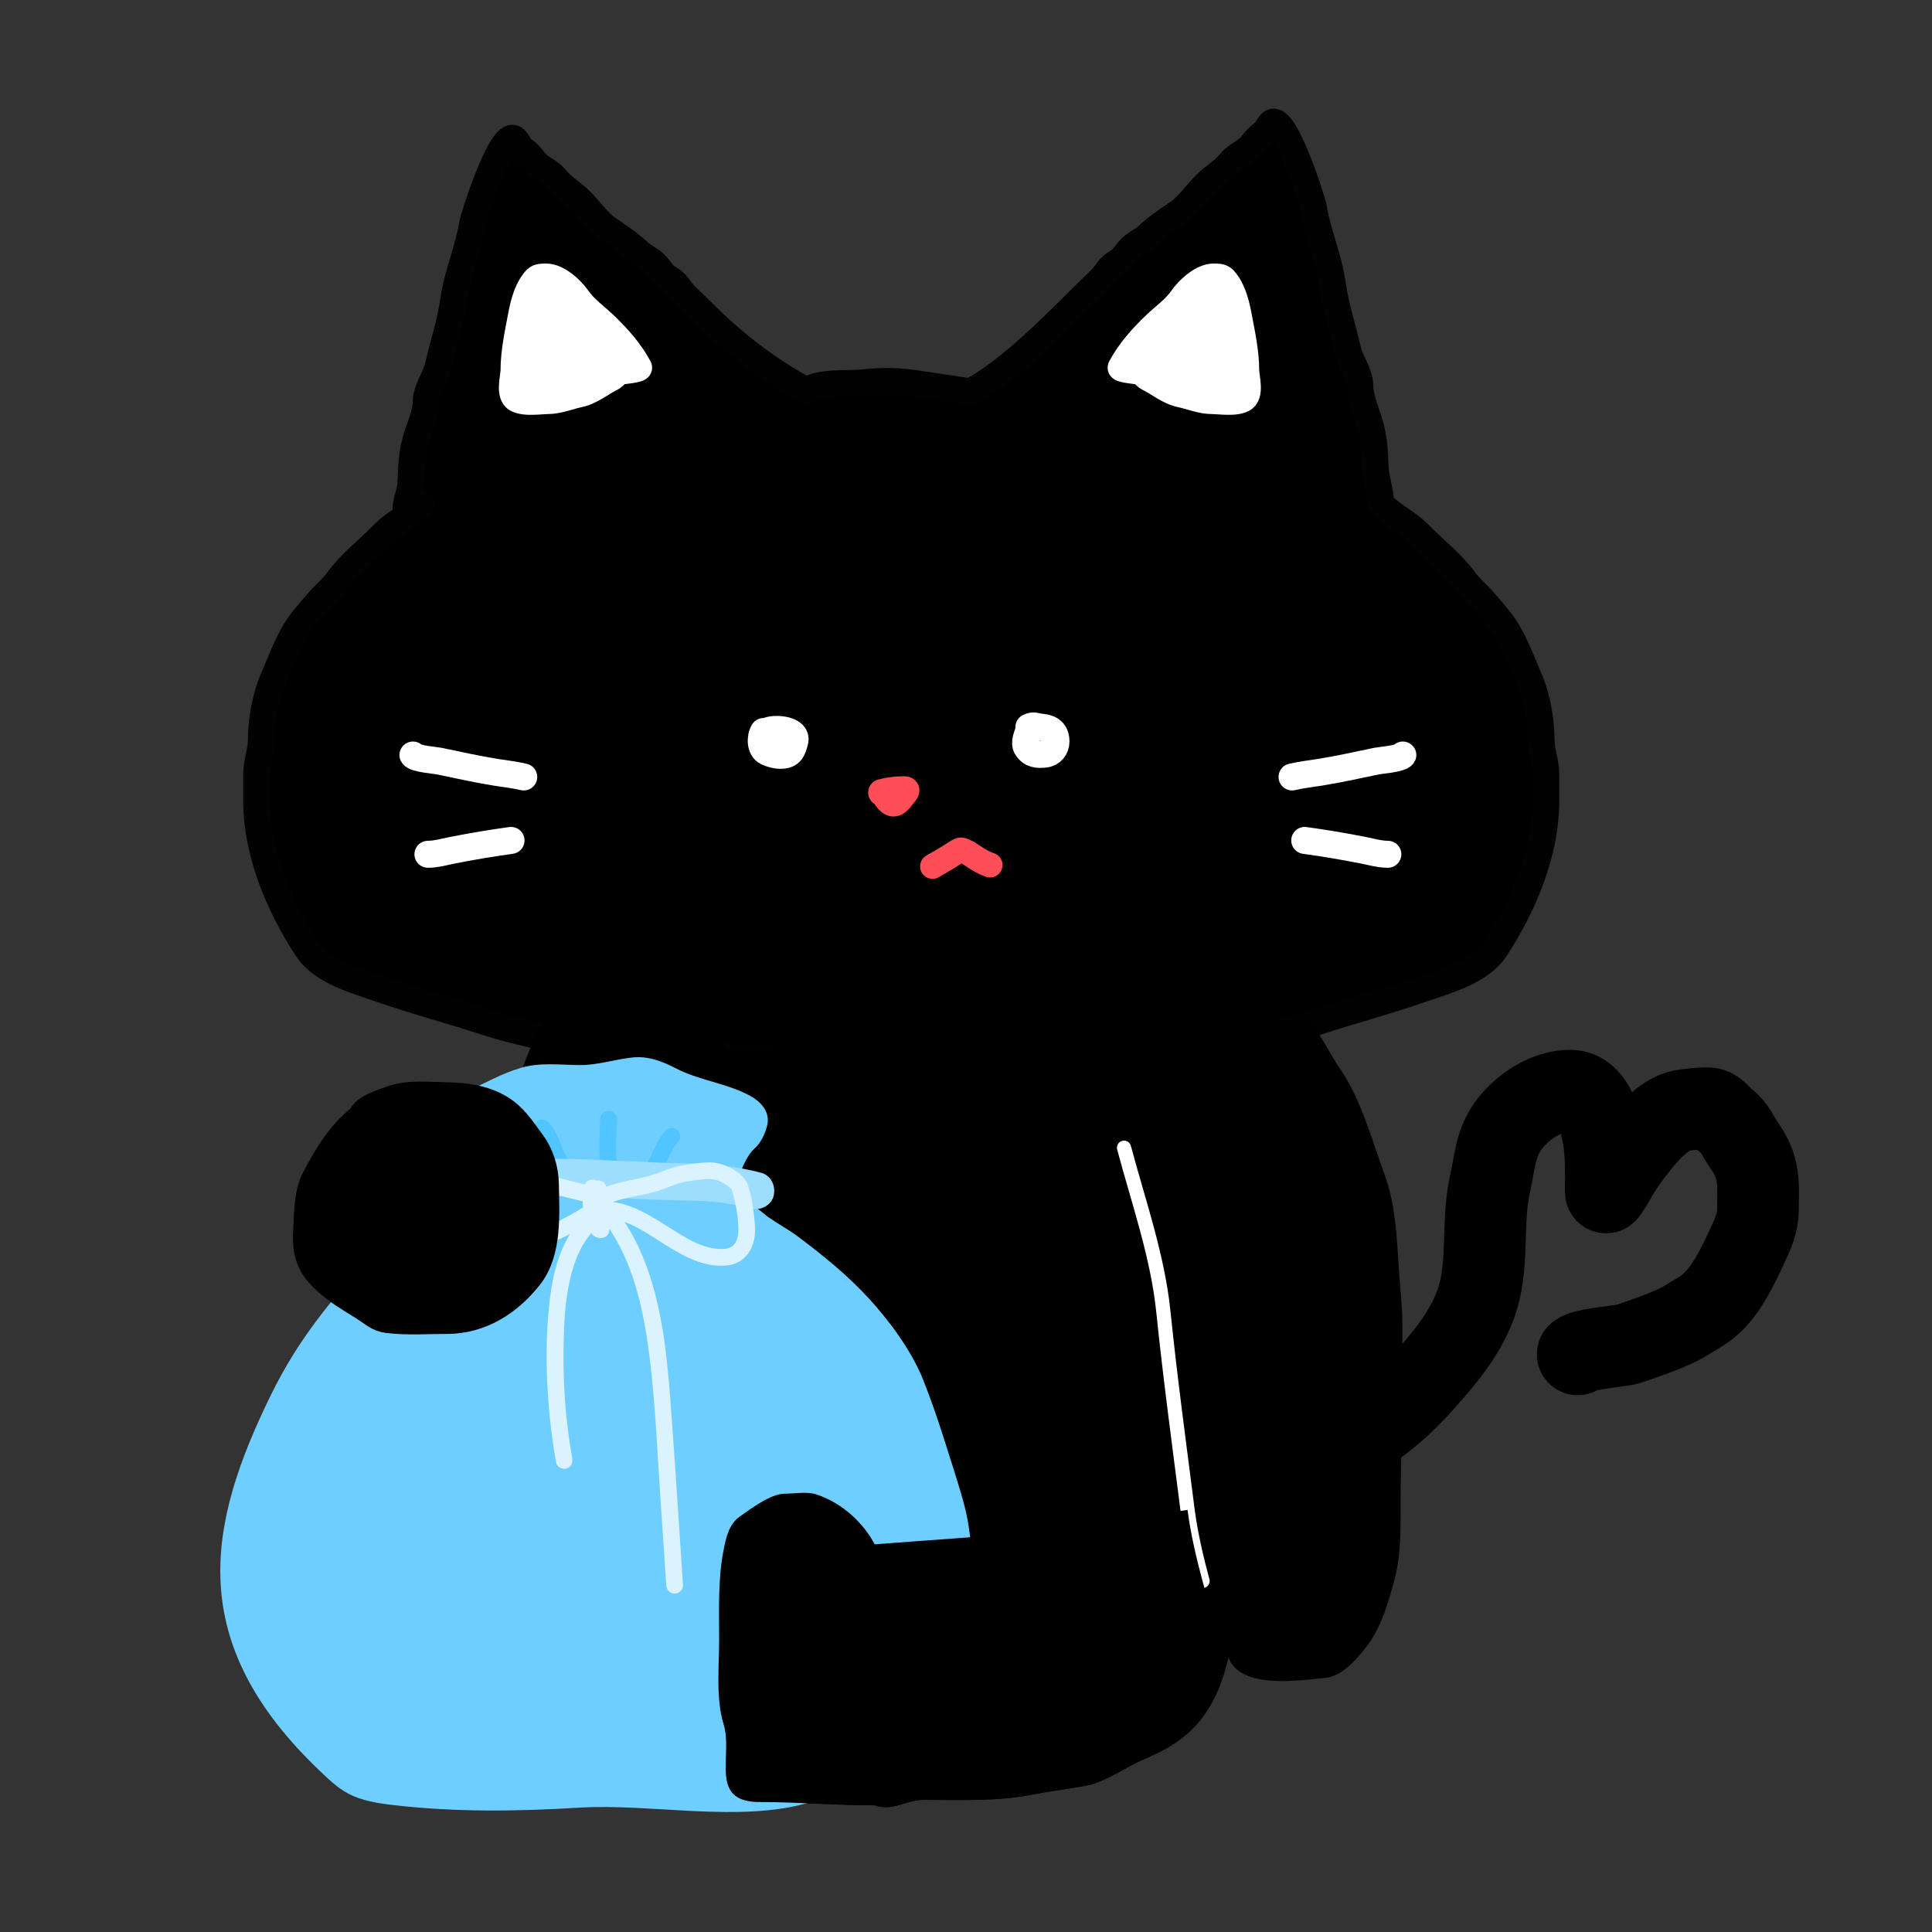 <svg width="200" height="200" viewBox="0 0 200 200" fill="none" xmlns="http://www.w3.org/2000/svg">
<rect x="0" y="0" width="200" height="200" fill="#333333" stroke="none"/>
<path d="M146.957 55.366C145.73 54.099 144.14 53.41 142.929 52.174C142.929 51.012 142.388 49.478 142.346 48.336L142.345 48.302C142.292 46.869 142.246 45.648 141.886 44.247C141.548 42.932 140.763 41.234 140.763 39.892C140.763 38.691 139.778 37.414 139.502 36.198C138.987 33.931 138.242 31.75 137.919 29.426C137.546 26.739 136.4 24.202 135.955 21.48C135.832 20.734 133.004 11.925 131.674 12.685C131.341 12.876 131.17 13.564 130.736 13.843C130.305 14.12 129.88 14.627 129.563 15.03C128.944 15.819 128.048 16.015 127.438 16.76C126.616 17.765 125.661 18.258 124.77 19.15C123.935 19.984 122.94 21.372 122.014 22.008C120.86 22.802 119.871 23.424 118.848 24.383C118.279 24.916 117.388 25.278 116.913 25.863C116.379 26.521 116.217 26.866 115.447 27.3C114.858 27.631 114.48 28.413 113.995 28.898C113.339 29.554 112.663 30.172 112.002 30.833L111.868 30.966C108.837 33.998 104.271 38.565 100.475 40.568L94.85 39.727C93.06 39.459 91.416 39.412 89.62 39.611C87.49 39.847 85.39 39.446 83.422 40.418C79.573 38.386 75.913 35.533 72.885 32.505C72.224 31.843 71.548 31.226 70.892 30.57C70.407 30.085 70.029 29.303 69.441 28.972C68.67 28.538 68.509 28.192 67.975 27.535C67.499 26.95 66.608 26.588 66.04 26.055C65.017 25.096 64.027 24.473 62.873 23.68C61.948 23.043 60.952 21.656 60.117 20.821C59.226 19.93 58.272 19.437 57.45 18.432C56.84 17.687 55.943 17.49 55.324 16.702C55.007 16.299 54.582 15.792 54.151 15.515C53.717 15.236 53.546 14.547 53.213 14.357C51.883 13.597 49.055 22.406 48.933 23.152C48.487 25.874 47.342 28.411 46.968 31.097C46.645 33.422 45.901 35.602 45.385 37.87C45.109 39.085 44.125 40.363 44.125 41.564C44.125 42.906 43.349 44.411 43.011 45.727C42.648 47.138 42.597 48.513 42.543 49.96V49.96C42.501 51.102 42.014 51.747 42.014 52.91V53.509C41.195 54.08 40.352 54.624 39.634 55.366C38.079 56.972 36.324 58.265 34.982 60.117C34.435 60.871 33.642 61.511 33.029 62.22C32.451 62.889 31.963 63.447 31.402 64.147C29.964 65.937 29.194 68.237 28.283 70.324C27.495 72.127 27.062 74.564 27.062 76.546C27.062 77.808 26.574 78.875 26.574 80.12V82.885C26.574 88.356 28.94 93.825 31.795 98.196C33.337 100.557 36.909 101.507 39.267 102.329C42.93 103.606 46.671 104.596 50.361 105.8C53.569 106.847 56.981 107.432 60.261 108.286C63.376 109.097 66.944 108.856 70.147 109.08C71.318 109.162 72.513 109.095 73.686 109.095C74.838 109.095 75.767 109.567 76.86 109.624C78.684 109.721 80.517 109.889 82.338 109.889H88.333H93.295H98.258H104.252C106.073 109.889 107.907 109.721 109.731 109.624C110.824 109.567 111.753 109.095 112.904 109.095C114.078 109.095 115.272 109.162 116.444 109.08C119.646 108.856 123.214 109.097 126.33 108.286C129.609 107.432 133.021 106.847 136.23 105.8C139.919 104.596 143.661 103.606 147.323 102.329C149.682 101.507 153.253 100.557 154.795 98.196C157.65 93.825 160.017 88.356 160.017 82.885V80.12C160.017 78.875 159.528 77.808 159.528 76.546C159.528 74.564 159.095 72.127 158.308 70.324C157.396 68.237 156.626 65.937 155.189 64.147C154.627 63.447 154.14 62.889 153.561 62.22C152.949 61.511 152.155 60.871 151.609 60.117C150.267 58.265 148.512 56.972 146.957 55.366Z" fill="black"/>
<path d="M43.661 52.174C43.16 52.686 42.593 53.105 42.014 53.509M42.014 53.509C41.195 54.08 40.352 54.624 39.634 55.366C38.079 56.972 36.324 58.265 34.982 60.117C34.435 60.871 33.642 61.511 33.029 62.22C32.451 62.889 31.963 63.447 31.402 64.147C29.964 65.937 29.194 68.237 28.283 70.324C27.495 72.127 27.062 74.564 27.062 76.546C27.062 77.808 26.574 78.875 26.574 80.12V82.885C26.574 88.356 28.94 93.825 31.795 98.196C33.337 100.557 36.909 101.507 39.267 102.329C42.93 103.606 46.671 104.596 50.361 105.8C53.569 106.847 56.981 107.432 60.261 108.286C63.376 109.097 66.944 108.856 70.147 109.08C71.318 109.162 72.513 109.095 73.686 109.095C74.838 109.095 75.767 109.567 76.86 109.624C78.684 109.721 80.517 109.889 82.338 109.889H88.333H93.295H98.258C100.256 109.889 102.254 109.889 104.252 109.889C106.073 109.889 107.907 109.721 109.731 109.624C110.824 109.567 111.753 109.095 112.904 109.095C114.078 109.095 115.272 109.162 116.444 109.08C119.646 108.856 123.214 109.097 126.33 108.286C129.609 107.432 133.021 106.847 136.23 105.8C139.919 104.596 143.661 103.606 147.323 102.329C149.682 101.507 153.253 100.557 154.795 98.196C157.65 93.825 160.017 88.356 160.017 82.885C160.017 81.963 160.017 81.042 160.017 80.12C160.017 78.875 159.528 77.808 159.528 76.546C159.528 74.564 159.095 72.127 158.308 70.324C157.396 68.237 156.626 65.937 155.189 64.147C154.627 63.447 154.14 62.889 153.561 62.22C152.949 61.511 152.155 60.871 151.609 60.117C150.267 58.265 148.512 56.972 146.957 55.366C145.73 54.099 144.14 53.41 142.929 52.174C142.929 51.012 142.388 49.478 142.346 48.336C142.292 46.888 142.249 45.659 141.886 44.247C141.548 42.932 140.763 41.234 140.763 39.892C140.763 38.691 139.778 37.414 139.502 36.198C138.987 33.931 138.242 31.75 137.919 29.426C137.546 26.739 136.4 24.202 135.955 21.48C135.832 20.734 133.004 11.925 131.674 12.685C131.341 12.876 131.17 13.564 130.736 13.843C130.305 14.12 129.88 14.627 129.563 15.03C128.944 15.819 128.048 16.015 127.438 16.76C126.616 17.765 125.661 18.258 124.77 19.15C123.935 19.984 122.94 21.372 122.014 22.008C120.86 22.802 119.871 23.424 118.848 24.383C118.279 24.916 117.388 25.278 116.913 25.863C116.379 26.521 116.217 26.866 115.447 27.3C114.858 27.631 114.48 28.413 113.995 28.898C113.339 29.554 112.663 30.172 112.002 30.833L111.868 30.966C108.837 33.998 104.271 38.565 100.475 40.568L94.85 39.727C93.06 39.459 91.417 39.412 89.62 39.611C87.49 39.847 85.39 39.446 83.422 40.418C79.573 38.386 75.913 35.533 72.885 32.505C72.224 31.843 71.548 31.226 70.892 30.57C70.407 30.085 70.029 29.303 69.441 28.972C68.67 28.538 68.509 28.192 67.975 27.535C67.499 26.95 66.608 26.588 66.04 26.055C65.017 25.096 64.027 24.473 62.873 23.68C61.948 23.043 60.952 21.656 60.117 20.821C59.226 19.93 58.272 19.437 57.45 18.432C56.84 17.687 55.943 17.49 55.324 16.702C55.007 16.299 54.582 15.792 54.151 15.515C53.717 15.236 53.546 14.547 53.213 14.357C51.883 13.597 49.055 22.406 48.933 23.152C48.487 25.874 47.342 28.411 46.968 31.097C46.645 33.422 45.901 35.602 45.385 37.87C45.109 39.085 44.125 40.363 44.125 41.564C44.125 42.906 43.349 44.411 43.011 45.727C42.648 47.138 42.597 48.513 42.543 49.96C42.501 51.102 42.014 51.747 42.014 52.91V53.509Z" stroke="#020202" stroke-width="2.794" stroke-linecap="round"/>
<path d="M96.533 89.69C97.347 89.215 98.161 88.76 98.943 88.234C99.057 88.157 99.175 88.09 99.301 88.034C99.386 87.996 99.436 87.977 99.534 87.997C99.957 88.084 100.408 88.404 100.759 88.639C101.299 88.999 101.883 89.344 102.494 89.548" stroke="#FF4E57" stroke-width="2.573" stroke-linecap="round"/>
<path d="M119.576 33.67C118.218 34.975 116.95 36.39 116.059 38.06C116.235 38.236 117.678 38.383 117.934 38.411C118.257 38.447 118.572 38.939 118.872 39.089C119.994 39.65 120.979 40.511 122.246 40.782C123.247 40.997 124.337 41.447 125.346 41.46C126.257 41.471 127.75 41.72 128.603 41.316C129.521 40.882 128.955 39.09 128.955 38.346C128.955 36.437 128.543 34.616 128.193 32.725C127.988 31.617 127.663 30.317 127.027 29.384C126.563 28.703 126.403 28.681 125.62 28.681C124.44 28.681 123.029 29.991 122.389 30.915C121.656 31.975 120.496 32.785 119.576 33.67Z" fill="white"/>
<path d="M116.059 38.06L114.826 37.402C114.537 37.944 114.636 38.613 115.071 39.047L116.059 38.06ZM119.576 33.67L118.608 32.663L119.576 33.67ZM122.389 30.915L123.538 31.71L122.389 30.915ZM127.027 29.384L125.873 30.171V30.171L127.027 29.384ZM128.193 32.725L126.819 32.98V32.98L128.193 32.725ZM128.603 41.316L128.005 40.054L128.603 41.316ZM125.346 41.46L125.364 40.063H125.364L125.346 41.46ZM122.246 40.782L122.539 39.416H122.539L122.246 40.782ZM118.872 39.089L119.497 37.839H119.497L118.872 39.089ZM117.934 38.411L118.089 37.023H118.089L117.934 38.411ZM117.291 38.718C118.081 37.237 119.228 35.942 120.544 34.677L118.608 32.663C117.208 34.008 115.819 35.542 114.826 37.402L117.291 38.718ZM120.544 34.677C120.991 34.247 121.411 33.913 121.985 33.398C122.505 32.931 123.077 32.376 123.538 31.71L121.241 30.12C120.969 30.513 120.593 30.894 120.119 31.318C119.7 31.694 119.081 32.208 118.608 32.663L120.544 34.677ZM123.538 31.71C123.776 31.366 124.187 30.915 124.65 30.562C125.151 30.178 125.494 30.078 125.62 30.078V27.284C124.566 27.284 123.613 27.838 122.954 28.341C122.256 28.874 121.642 29.54 121.241 30.12L123.538 31.71ZM125.62 30.078C125.717 30.078 125.79 30.078 125.852 30.079C125.914 30.081 125.95 30.083 125.971 30.085C126.01 30.089 125.949 30.088 125.856 30.044C125.81 30.023 125.772 29.999 125.743 29.977C125.715 29.956 125.703 29.943 125.706 29.947C125.71 29.951 125.726 29.968 125.756 30.007C125.786 30.046 125.823 30.099 125.873 30.171L128.181 28.597C127.951 28.26 127.61 27.778 127.031 27.51C126.499 27.264 125.922 27.284 125.62 27.284V30.078ZM125.873 30.171C126.33 30.841 126.616 31.884 126.819 32.98L129.566 32.471C129.359 31.35 128.996 29.792 128.181 28.597L125.873 30.171ZM126.819 32.98C127.184 34.948 127.558 36.6 127.558 38.346H130.352C130.352 36.273 129.902 34.284 129.566 32.471L126.819 32.98ZM127.558 38.346C127.558 38.652 127.612 39.018 127.645 39.255C127.685 39.543 127.718 39.788 127.728 40.01C127.732 40.117 127.731 40.201 127.726 40.265C127.72 40.331 127.712 40.356 127.713 40.353C127.721 40.328 127.795 40.153 128.005 40.054L129.201 42.579C129.87 42.262 130.217 41.701 130.377 41.194C130.526 40.724 130.535 40.245 130.519 39.885C130.502 39.512 130.45 39.142 130.413 38.871C130.368 38.549 130.352 38.413 130.352 38.346H127.558ZM128.005 40.054C127.9 40.104 127.607 40.16 127.027 40.147C126.766 40.141 126.497 40.124 126.212 40.105C125.943 40.087 125.637 40.066 125.364 40.063L125.329 42.856C125.511 42.859 125.733 42.873 126.027 42.893C126.304 42.911 126.633 42.933 126.965 42.94C127.573 42.954 128.453 42.933 129.201 42.579L128.005 40.054ZM125.364 40.063C125.042 40.059 124.657 39.983 124.156 39.848C123.721 39.73 123.082 39.533 122.539 39.416L121.953 42.148C122.411 42.246 122.818 42.381 123.43 42.545C123.976 42.693 124.641 42.848 125.329 42.856L125.364 40.063ZM122.539 39.416C122.124 39.328 121.714 39.134 121.211 38.839C120.775 38.584 120.107 38.145 119.497 37.839L118.248 40.338C118.759 40.594 119.144 40.866 119.798 41.249C120.385 41.593 121.101 41.965 121.953 42.148L122.539 39.416ZM119.497 37.839C119.587 37.884 119.62 37.922 119.569 37.877C119.508 37.824 119.486 37.799 119.365 37.686C119.277 37.604 119.131 37.47 118.954 37.352C118.782 37.236 118.484 37.067 118.089 37.023L117.78 39.8C117.547 39.774 117.409 39.68 117.396 39.671C117.379 39.659 117.39 39.665 117.459 39.729C117.493 39.761 117.52 39.786 117.568 39.832C117.61 39.871 117.663 39.921 117.72 39.972C117.823 40.063 118.008 40.218 118.248 40.338L119.497 37.839ZM118.089 37.023C117.947 37.007 117.555 36.967 117.174 36.91C116.981 36.881 116.821 36.852 116.713 36.826C116.657 36.813 116.646 36.807 116.663 36.814C116.671 36.817 116.708 36.831 116.76 36.858C116.802 36.88 116.92 36.946 117.046 37.072L115.071 39.047C115.325 39.302 115.623 39.408 115.696 39.435C115.827 39.483 115.959 39.518 116.067 39.544C116.288 39.597 116.538 39.639 116.759 39.672C117.207 39.74 117.665 39.787 117.78 39.8L118.089 37.023Z" fill="white"/>
<path d="M62.592 33.67C63.95 34.975 65.218 36.39 66.109 38.06C65.933 38.236 64.49 38.383 64.234 38.411C63.911 38.447 63.596 38.939 63.296 39.089C62.174 39.65 61.189 40.511 59.922 40.782C58.921 40.997 57.831 41.447 56.822 41.46C55.911 41.471 54.418 41.72 53.565 41.316C52.647 40.882 53.213 39.09 53.213 38.346C53.213 36.437 53.625 34.616 53.975 32.725C54.18 31.617 54.505 30.317 55.141 29.384C55.605 28.703 55.765 28.681 56.548 28.681C57.728 28.681 59.139 29.991 59.779 30.915C60.512 31.975 61.672 32.785 62.592 33.67Z" fill="white"/>
<path d="M66.109 38.06L67.342 37.402C67.631 37.944 67.532 38.613 67.097 39.047L66.109 38.06ZM62.592 33.67L63.56 32.663L62.592 33.67ZM59.779 30.915L58.63 31.71L59.779 30.915ZM55.141 29.384L56.295 30.171V30.171L55.141 29.384ZM53.975 32.725L55.349 32.98V32.98L53.975 32.725ZM53.565 41.316L54.163 40.054L53.565 41.316ZM56.822 41.46L56.804 40.063H56.804L56.822 41.46ZM59.922 40.782L59.629 39.416H59.629L59.922 40.782ZM63.296 39.089L62.671 37.839H62.671L63.296 39.089ZM64.234 38.411L64.079 37.023H64.079L64.234 38.411ZM64.877 38.718C64.087 37.237 62.94 35.942 61.624 34.677L63.56 32.663C64.96 34.008 66.349 35.542 67.342 37.402L64.877 38.718ZM61.624 34.677C61.178 34.247 60.757 33.913 60.183 33.398C59.663 32.931 59.091 32.376 58.63 31.71L60.927 30.12C61.199 30.513 61.575 30.894 62.048 31.318C62.468 31.694 63.087 32.208 63.56 32.663L61.624 34.677ZM58.63 31.71C58.392 31.366 57.981 30.915 57.518 30.562C57.017 30.178 56.674 30.078 56.548 30.078V27.284C57.602 27.284 58.555 27.838 59.214 28.341C59.912 28.874 60.526 29.54 60.927 30.12L58.63 31.71ZM56.548 30.078C56.451 30.078 56.378 30.078 56.316 30.079C56.254 30.081 56.218 30.083 56.197 30.085C56.158 30.089 56.219 30.088 56.312 30.044C56.358 30.023 56.396 29.999 56.425 29.977C56.453 29.956 56.465 29.943 56.462 29.947C56.458 29.951 56.442 29.968 56.412 30.007C56.382 30.046 56.345 30.099 56.295 30.171L53.987 28.597C54.217 28.26 54.558 27.778 55.137 27.51C55.669 27.264 56.246 27.284 56.548 27.284V30.078ZM56.295 30.171C55.838 30.841 55.552 31.884 55.349 32.98L52.602 32.471C52.809 31.35 53.172 29.792 53.987 28.597L56.295 30.171ZM55.349 32.98C54.984 34.948 54.61 36.6 54.61 38.346H51.816C51.816 36.273 52.266 34.284 52.602 32.471L55.349 32.98ZM54.61 38.346C54.61 38.652 54.556 39.018 54.523 39.255C54.483 39.543 54.45 39.788 54.44 40.01C54.436 40.117 54.437 40.201 54.442 40.265C54.448 40.331 54.456 40.356 54.455 40.353C54.447 40.328 54.373 40.153 54.163 40.054L52.967 42.579C52.298 42.262 51.951 41.701 51.791 41.194C51.642 40.724 51.633 40.245 51.649 39.885C51.666 39.512 51.718 39.142 51.755 38.871C51.8 38.549 51.816 38.413 51.816 38.346H54.61ZM54.163 40.054C54.268 40.104 54.561 40.16 55.141 40.147C55.402 40.141 55.671 40.124 55.956 40.105C56.225 40.087 56.531 40.066 56.804 40.063L56.839 42.856C56.657 42.859 56.434 42.873 56.141 42.893C55.864 42.911 55.535 42.933 55.203 42.94C54.594 42.954 53.715 42.933 52.967 42.579L54.163 40.054ZM56.804 40.063C57.126 40.059 57.511 39.983 58.012 39.848C58.447 39.73 59.086 39.533 59.629 39.416L60.215 42.148C59.757 42.246 59.35 42.381 58.738 42.545C58.191 42.693 57.527 42.848 56.839 42.856L56.804 40.063ZM59.629 39.416C60.044 39.328 60.454 39.134 60.957 38.839C61.393 38.584 62.061 38.145 62.671 37.839L63.92 40.338C63.409 40.594 63.023 40.866 62.37 41.249C61.783 41.593 61.067 41.965 60.215 42.148L59.629 39.416ZM62.671 37.839C62.581 37.884 62.548 37.922 62.599 37.877C62.66 37.824 62.681 37.799 62.803 37.686C62.891 37.604 63.037 37.47 63.214 37.352C63.386 37.236 63.684 37.067 64.079 37.023L64.388 39.8C64.621 39.774 64.759 39.68 64.772 39.671C64.789 39.659 64.778 39.665 64.709 39.729C64.675 39.761 64.648 39.786 64.6 39.832C64.558 39.871 64.505 39.921 64.448 39.972C64.345 40.063 64.16 40.218 63.92 40.338L62.671 37.839ZM64.079 37.023C64.221 37.007 64.612 36.967 64.994 36.91C65.188 36.881 65.347 36.852 65.455 36.826C65.51 36.813 65.522 36.807 65.505 36.814C65.496 36.817 65.46 36.831 65.408 36.858C65.366 36.88 65.248 36.946 65.122 37.072L67.097 39.047C66.843 39.302 66.545 39.408 66.472 39.435C66.341 39.483 66.209 39.518 66.101 39.544C65.88 39.597 65.63 39.639 65.409 39.672C64.961 39.74 64.503 39.787 64.388 39.8L64.079 37.023Z" fill="white"/>
<path d="M38.344 184.134C48.007 184.134 65.499 183.111 75.129 182.291C75.064 184.57 75.212 186.547 78.645 186.547C82.654 186.547 86.529 186.886 90.542 186.886C92.385 187.55 93.788 186.32 95.599 186.32C99.258 186.32 103.172 186.498 106.76 185.792C108.587 185.433 110.426 185.216 112.256 184.886C114.532 184.477 116.416 182.959 118.466 182.094C122.277 180.488 125.642 178.248 127.158 171.563C128.406 174.932 134.478 173.943 137.148 173.701C138.901 173.541 140.321 171.886 141.333 170.62C142.949 168.6 143.686 166.013 144.342 163.568C145.135 160.612 144.963 157.682 144.991 154.642C145.026 150.789 145.173 146.933 145.173 143.071V137.194C145.173 135.307 144.955 133.522 144.829 131.652C144.6 128.277 144.509 124.84 143.339 121.621C141.943 117.782 140.908 113.801 138.607 110.466C137.506 108.869 136.67 106.847 135.325 105.501L60.336 109.688C61.327 111.136 61.638 113.695 61.731 115.451C61.814 117.021 62.195 118.506 62.214 120.083C62.248 122.98 62.981 126.211 62.344 129.083C61.457 133.08 60.211 136.795 57.872 140.248C56.98 141.564 56.636 143.323 55.512 144.543C54.559 145.578 54.16 146.854 53.179 147.9C52.16 148.984 51.637 150.252 50.35 151.16C49.422 151.815 46.119 155.606 45.184 156.253C44.241 155.074 43.408 154.559 42.097 153.794C41.221 153.283 39.342 153.321 38.475 153.873C37.47 154.512 37.248 154.845 36.579 155.887C34.72 158.779 35.049 162.813 35.049 166.113C35.049 172.356 37.111 178.065 38.344 184.134Z" fill="black"/>
<path d="M130.456 151.346C132.731 151.4 135.759 151.637 137.82 150.443C139.229 149.627 140.63 148.78 141.98 147.866C143.99 146.506 145.807 144.779 147.411 142.969C149.554 140.551 151.514 138.259 152.694 135.201C154.239 131.195 153.313 126.69 154.241 122.581C154.759 120.287 154.788 118.269 156.302 116.313C157.715 114.489 160.161 112.907 162.516 112.907C164.608 112.907 165.432 115.255 165.829 116.976C166.23 118.714 166.243 120.378 166.243 122.149C166.243 122.571 166.201 123.017 166.243 123.437C166.258 123.579 167.009 122.328 167.109 122.149C167.801 120.903 168.629 119.728 169.52 118.614C170.718 117.117 172.451 115.103 174.528 114.895C175.321 114.816 176.068 114.702 176.884 114.73C177.635 114.756 178.122 115.608 178.67 116.018C179.615 116.727 179.95 117.711 180.621 118.669C181.299 119.638 181.733 120.606 181.9 121.78C182.059 122.894 181.983 124.045 181.983 125.168C181.983 126.615 181.484 127.667 180.897 128.932C179.97 130.933 178.795 133.434 177.169 134.925C176.368 135.659 175.445 136.124 174.537 136.692C173.006 137.648 170.393 138.472 168.656 139.097C167.882 139.376 163.913 139.612 163.325 140.2" stroke="black" stroke-width="8.455" stroke-linecap="round"/>
<path d="M89.804 163.076C88.686 160.273 87.235 155.888 84.454 154.727C83.543 154.346 82.167 154.653 81.227 154.653C79.785 154.653 77.655 156.746 76.564 157.756C75.416 158.819 75.145 160.69 74.899 162.288C74.307 166.143 74.441 170.48 74.441 174.405C74.441 177.836 74.087 182.419 74.899 185.783" stroke="white" stroke-width="1.47" stroke-linecap="round"/>
<path d="M47.482 144.515C47.482 133.03 51.588 122.154 55.305 111.355C59.021 100.556 63.886 101.049 63.886 101.049L76.018 110.791C70.687 125.25 58.666 154.537 53.226 156.007C47.785 157.478 47.016 153.04 47.312 150.637C47.312 148.567 47.482 146.567 47.482 144.515Z" fill="black" stroke="black" stroke-width="2.794" stroke-linecap="round"/>
<path d="M133.752 80.43C134.69 80.206 135.655 80.104 136.606 79.952C138.603 79.634 140.575 79.188 142.554 78.778C142.786 78.729 145.031 78.542 145.222 78.16" stroke="white" stroke-width="2.794" stroke-linecap="round"/>
<path d="M135.066 87.001C137.09 87.278 139.061 87.61 141.067 88.003C141.9 88.166 142.806 88.435 143.669 88.435" stroke="white" stroke-width="2.794" stroke-linecap="round"/>
<path d="M54.217 80.43C53.279 80.206 52.314 80.104 51.362 79.952C49.366 79.634 47.394 79.188 45.415 78.778C45.183 78.729 42.938 78.542 42.747 78.16" stroke="white" stroke-width="2.794" stroke-linecap="round"/>
<path d="M52.902 87.001C50.879 87.278 48.908 87.61 46.902 88.003C46.069 88.166 45.162 88.435 44.3 88.435" stroke="white" stroke-width="2.794" stroke-linecap="round"/>
<path d="M79.047 75.724C78.668 76.356 78.691 77.528 79.408 77.853C79.865 78.061 80.316 78.19 80.816 78.19C81.859 78.19 82.042 77.625 82.273 76.757C82.605 75.512 80.352 75.364 79.608 75.612" stroke="white" stroke-width="2.794" stroke-linecap="round"/>
<path d="M106.51 75.611C106.362 76.113 105.966 76.874 106.298 77.392C106.753 78.101 107.402 78.151 108.179 78.065C108.881 77.987 109.313 77.419 109.313 76.769C109.313 75.826 108.801 75.361 107.806 75.281C107.209 75.233 107.045 75.007 106.51 75.275" stroke="white" stroke-width="2.794" stroke-linecap="round"/>
<path d="M91.272 82.044C91.443 82.035 91.602 81.971 91.767 81.929C91.985 81.872 92.21 81.879 92.427 81.832C92.71 81.77 93.031 81.761 93.321 81.761C93.404 81.761 93.814 81.718 93.782 81.819C93.694 82.092 93.48 82.256 93.326 82.479C93.168 82.708 92.79 83.129 92.521 83.129C92.072 83.129 91.778 82.569 91.555 82.233" stroke="#FF4E57" stroke-width="2.794" stroke-linecap="round"/>
<path d="M59.668 123.289C58.624 127.584 57.917 132.074 56.189 136.16C54.142 140.998 52.259 145.9 50.334 150.79C49.649 152.531 49.116 154.464 48.676 156.291" stroke="white" stroke-width="1.47" stroke-linecap="round"/>
<path d="M116.36 118.813C117.85 124.406 119.839 130.008 120.433 135.795C121.137 142.647 122.064 149.468 122.936 156.302C123.247 158.735 123.847 161.292 124.486 163.669" stroke="white" stroke-width="1.47" stroke-linecap="round"/>
<g clip-path="url(#clip0_1475_24729)">
<path d="M98.514 151.45C97.517 148.279 96.76 145.849 95.56 142.827C94.374 139.842 92.052 136.701 89.889 134.354C87.687 131.964 85.119 129.886 82.524 127.951C81.657 127.306 80.411 126.618 79.531 125.993C78.939 125.574 78.687 125.245 78.046 124.883C77.83 124.76 76.328 122.988 76.345 122.706C76.414 121.589 77.308 119.577 78.099 118.899C78.747 118.344 79.185 117.393 79.401 116.579C79.783 115.133 78.793 114.052 77.604 113.411C75.225 112.131 72.415 111.855 70.003 110.612C68.554 109.864 67.092 109.289 65.438 109.472C63.604 109.674 61.85 110.273 59.986 110.256C57.969 110.24 55.916 109.957 53.946 110.535C51.873 111.144 50.079 112.204 48.106 113.088C46.654 113.74 45.966 114.757 46.335 116.2C46.767 117.892 48.824 119.867 49.604 121.539H49.574C49.342 122.499 50.186 123.168 49.222 123.37L48.92 123.503C45.441 124.364 40.604 127.506 38.329 130.065C34.133 134.783 30.874 138.629 28.04 144.416C21.492 157.786 19.017 169.923 33.133 183.346C34.043 184.211 34.953 185.098 36.063 185.68C37.465 186.415 39.063 186.667 40.634 186.85C47.119 187.611 53.508 187.522 60.003 187.126C67.431 186.677 76.544 188.718 83.763 186.598C90.245 184.693 101.999 174.594 100.451 159.372C100.261 157.504 99.956 156.157 99.414 154.356C99.125 153.395 98.829 152.424 98.52 151.447L98.514 151.45Z" fill="#6ECEFF"/>
<path d="M68.523 121.426C68.57 121.29 68.62 121.157 68.669 121.024C68.719 120.891 68.772 120.758 68.829 120.625C68.849 120.578 68.869 120.532 68.889 120.482C68.945 120.346 68.802 120.685 68.865 120.538C68.905 120.445 68.945 120.356 68.985 120.263C69.158 119.877 69.344 119.498 69.553 119.129C69.659 118.939 69.776 118.753 69.899 118.571C69.925 118.534 69.948 118.497 69.975 118.461C70.015 118.404 70.158 118.245 69.972 118.461C70.035 118.388 70.095 118.311 70.161 118.238C70.467 117.902 70.517 117.337 70.161 117.011C69.829 116.706 69.261 116.652 68.935 117.011C68.311 117.703 67.869 118.544 67.49 119.388C67.261 119.904 67.038 120.429 66.856 120.964C66.709 121.393 67.025 121.931 67.46 122.031C67.942 122.141 68.371 121.885 68.527 121.426H68.523Z" fill="#51C5FF"/>
<path d="M55.505 117.386C55.562 117.439 55.615 117.496 55.668 117.552C55.698 117.586 55.724 117.619 55.751 117.649C55.827 117.735 55.724 117.626 55.708 117.596C55.784 117.735 55.89 117.865 55.97 118.005C56.05 118.144 56.113 118.281 56.179 118.423C56.196 118.463 56.216 118.503 56.233 118.543C56.279 118.649 56.219 118.517 56.206 118.48C56.236 118.563 56.273 118.643 56.306 118.726C56.568 119.391 56.807 120.072 57.186 120.681C57.429 121.066 57.97 121.252 58.372 120.993C58.774 120.734 58.94 120.219 58.684 119.806C58.595 119.663 58.512 119.517 58.438 119.364C58.402 119.291 58.369 119.221 58.336 119.148C58.316 119.108 58.299 119.068 58.282 119.025C58.229 118.899 58.282 118.989 58.296 119.062C58.259 118.902 58.166 118.743 58.106 118.59C58.047 118.437 57.983 118.274 57.92 118.118C57.628 117.403 57.299 116.705 56.734 116.16C56.409 115.844 55.827 115.811 55.508 116.16C55.189 116.509 55.16 117.051 55.508 117.386H55.505Z" fill="#51C5FF"/>
<path d="M62.126 115.867C62.126 117.32 61.94 118.796 62.126 120.245C62.156 120.485 62.202 120.681 62.378 120.86C62.528 121.01 62.777 121.123 62.993 121.113C63.411 121.093 63.923 120.727 63.86 120.245C63.674 118.799 63.86 117.32 63.86 115.867C63.86 115.412 63.461 114.98 62.993 115C62.524 115.02 62.126 115.382 62.126 115.867Z" fill="#51C5FF"/>
<path d="M47.559 122.92C50.392 122.082 53.213 122.012 56.439 121.882C59.023 121.779 61.917 122.052 64.505 122.115C65.787 122.145 67.067 122.218 68.346 122.291C70.993 122.441 73.724 122.095 78.239 123.249" fill="#DAF3FF"/>
<path d="M48.07 124.781C48.575 124.634 49.087 124.505 49.605 124.398C49.837 124.352 50.07 124.305 50.306 124.265C50.399 124.249 50.492 124.232 50.588 124.219C50.698 124.202 51.339 124.086 50.781 124.186C51.778 124.006 52.821 123.979 53.828 123.926C56.02 123.81 58.2 123.767 60.392 123.866C62.615 123.966 64.844 124.036 67.067 124.152C68.638 124.235 70.206 124.252 71.777 124.295C72.704 124.319 73.628 124.378 74.548 124.485L74.674 124.501C74.887 124.528 74.844 124.521 74.548 124.481C74.691 124.471 74.87 124.528 75.013 124.551C75.292 124.594 75.568 124.641 75.844 124.694C76.475 124.814 77.103 124.953 77.724 125.113C78.701 125.359 79.864 124.797 80.096 123.763C80.329 122.73 79.794 121.652 78.747 121.39C76.714 120.878 74.628 120.562 72.531 120.462C71.03 120.393 69.522 120.429 68.02 120.346C65.734 120.22 63.449 120.157 61.163 120.044C58.934 119.934 56.728 119.934 54.499 120.034C51.994 120.147 49.459 120.356 47.04 121.061C46.074 121.343 45.369 122.434 45.691 123.434C46.014 124.435 47.027 125.086 48.063 124.784L48.07 124.781Z" fill="#9DDEFF"/>
<path d="M60.799 122.693C58.6 122.144 56.388 121.509 54.135 121.223C52.806 121.054 51.517 121.2 50.208 121.45C49.534 121.579 48.833 121.769 48.281 122.187C47.73 122.606 47.265 123.208 46.863 123.796C46.178 124.797 45.893 125.901 45.803 127.097C45.743 127.882 45.783 128.62 46.152 129.338C46.494 129.999 47.162 130.415 47.83 130.688C49.238 131.266 50.71 130.963 52.085 130.452C53.687 129.857 55.334 129.371 56.912 128.716C58.49 128.061 60.105 127.23 61.583 126.263C62.514 125.655 61.647 124.152 60.706 124.764C59.544 125.522 58.328 126.197 57.062 126.772C55.796 127.347 54.52 127.719 53.231 128.168C52.075 128.57 50.886 129.232 49.64 129.278C49.065 129.298 48.487 129.165 48.002 128.843C47.557 128.543 47.481 128.051 47.507 127.546C47.557 126.569 47.703 125.711 48.205 124.91C48.491 124.455 48.839 123.946 49.265 123.61C49.66 123.298 50.218 123.208 50.703 123.118C51.005 123.062 51.311 123.009 51.617 122.962C51.713 122.949 51.833 122.935 51.657 122.955C51.717 122.949 51.773 122.942 51.833 122.935C51.976 122.919 52.118 122.906 52.261 122.896C52.809 122.859 53.361 122.876 53.909 122.935C53.946 122.939 54.205 122.972 54.092 122.955C53.986 122.942 54.235 122.975 54.288 122.985C54.487 123.015 54.69 123.052 54.889 123.088C55.348 123.175 55.806 123.271 56.261 123.378C57.627 123.687 58.986 124.032 60.341 124.372C61.424 124.641 61.886 122.969 60.803 122.699L60.799 122.693Z" fill="#DAF3FF"/>
<path d="M60.422 122.996C60.383 123.326 60.386 123.648 60.376 123.977C60.376 124.014 60.369 124.057 60.376 124.093C60.349 123.881 60.419 123.808 60.389 123.96C60.369 124.054 60.349 124.147 60.333 124.24C60.283 124.522 60.319 124.798 60.359 125.081C60.403 125.39 60.482 125.656 60.595 125.948C60.615 126.002 60.635 126.055 60.658 126.105C60.725 126.251 60.642 125.975 60.648 125.942C60.632 126.041 60.635 126.154 60.635 126.254C60.632 126.513 60.751 126.856 60.954 127.045C61.03 127.115 60.858 126.769 60.904 126.912C60.924 126.976 60.947 127.035 60.971 127.099C61.017 127.228 61.067 127.358 61.133 127.478C61.206 127.607 61.286 127.773 61.396 127.873C61.565 128.029 61.761 128.092 61.974 128.142C62.396 128.242 62.957 128.013 63.04 127.537C63.077 127.315 63.13 127.102 63.176 126.882C63.213 126.706 63.22 126.527 63.206 126.347C63.19 126.135 63.16 126.55 63.18 126.46C63.197 126.387 63.206 126.311 63.223 126.234C63.273 125.965 63.266 125.712 63.256 125.44C63.25 125.277 63.256 125.084 63.206 124.928C63.17 124.815 63.12 124.705 63.074 124.592V125.054C63.137 124.818 63.223 124.585 63.19 124.336C63.16 124.107 63.024 123.881 62.921 123.671L63.04 124.11C63.04 123.851 63.047 123.608 62.947 123.362C62.878 123.186 62.821 123.01 62.765 122.83C62.632 122.398 62.153 122.076 61.698 122.225C61.243 122.375 60.947 122.827 61.093 123.292C61.13 123.409 61.163 123.528 61.203 123.641C61.226 123.704 61.253 123.764 61.276 123.824C61.293 123.864 61.306 123.914 61.329 123.95C61.386 124.047 61.316 123.648 61.306 123.764C61.286 124.03 61.316 124.306 61.426 124.546C61.479 124.662 61.535 124.775 61.592 124.888L61.505 124.22C61.472 124.343 61.432 124.462 61.406 124.585C61.343 124.861 61.403 125.094 61.515 125.337C61.612 125.539 61.509 125.018 61.515 125.257C61.515 125.333 61.522 125.413 61.525 125.49C61.532 125.613 61.522 125.746 61.539 125.865C61.559 126.005 61.592 125.576 61.565 125.692C61.559 125.726 61.552 125.756 61.549 125.789C61.535 125.865 61.519 125.942 61.505 126.015C61.476 126.194 61.456 126.4 61.479 126.587C61.495 126.726 61.539 126.301 61.505 126.414C61.495 126.444 61.489 126.477 61.482 126.51C61.466 126.587 61.442 126.66 61.429 126.736C61.406 126.846 61.389 126.959 61.369 127.069L62.436 126.464L62.24 126.417L62.758 126.816C62.711 126.736 62.672 126.63 62.608 126.56C62.575 126.523 62.718 126.849 62.662 126.683C62.642 126.62 62.615 126.557 62.595 126.494C62.509 126.254 62.392 126.075 62.25 125.869L62.369 126.307C62.379 126.108 62.412 125.879 62.353 125.682C62.313 125.559 62.256 125.44 62.21 125.317C62.163 125.194 62.11 125.064 62.084 124.934C62.064 124.841 62.057 124.745 62.04 124.652C62.017 124.492 62.067 124.938 62.064 124.818C62.064 124.782 62.057 124.745 62.057 124.712C62.05 124.639 62.06 124.542 62.04 124.472C62.08 124.602 61.987 124.785 62.024 124.622C62.034 124.572 62.044 124.519 62.054 124.469C62.097 124.26 62.117 124.054 62.12 123.841C62.127 123.552 62.13 123.272 62.163 122.986C62.216 122.534 61.728 122.099 61.296 122.119C60.781 122.142 60.486 122.501 60.429 122.986L60.422 122.996Z" fill="#DAF3FF"/>
<path d="M62.764 124.739C63.926 124.147 65.222 123.938 66.488 123.679C67.159 123.542 67.83 123.39 68.478 123.163C69.079 122.954 69.641 122.675 70.258 122.505C70.876 122.336 71.441 122.233 72.046 122.17C72.607 122.106 73.238 122.003 73.8 122.083C74.361 122.163 74.88 122.439 75.328 122.758C75.415 122.818 75.494 122.881 75.574 122.951C75.611 122.981 75.826 123.163 75.68 123.03C75.737 123.08 75.777 123.197 75.71 123.047C75.753 123.144 75.777 123.247 75.806 123.346C76.175 124.576 76.404 125.876 76.431 127.166C76.441 127.701 76.385 128.253 76.082 128.708C75.806 129.124 75.365 129.267 74.88 129.29C72.916 129.38 71.109 128.226 69.464 127.189C67.451 125.919 65.368 124.513 62.92 124.387C61.803 124.33 61.807 126.066 62.92 126.122C65.062 126.235 67.039 127.718 68.843 128.845C70.83 130.088 73.109 131.361 75.544 130.952C77.066 130.696 77.956 129.393 78.129 127.934C78.218 127.192 78.129 126.454 78.039 125.716C77.949 124.978 77.856 124.167 77.644 123.419C77.507 122.937 77.388 122.415 77.072 122.017C76.694 121.535 76.119 121.156 75.574 120.883C74.923 120.557 74.205 120.325 73.471 120.331C72.737 120.338 72.036 120.428 71.328 120.527C70.571 120.637 69.81 120.793 69.092 121.063C68.312 121.358 67.567 121.664 66.747 121.854C65.092 122.239 63.431 122.462 61.896 123.243C61.478 123.456 61.358 124.044 61.584 124.43C61.833 124.855 62.352 124.955 62.77 124.742L62.764 124.739Z" fill="#DAF3FF"/>
<path d="M59.237 150.955C58.586 147.278 58.287 143.545 58.337 139.812C58.377 136.697 58.507 133.432 59.59 130.477C60.124 129.015 60.972 127.701 62.168 126.698C62.526 126.395 62.48 125.78 62.168 125.471C61.812 125.115 61.301 125.168 60.942 125.471C58.536 127.489 57.487 130.61 57.041 133.625C56.5 137.302 56.487 141.095 56.746 144.798C56.902 147.015 57.178 149.226 57.566 151.417C57.65 151.879 58.211 152.138 58.633 152.022C59.118 151.889 59.321 151.417 59.237 150.955Z" fill="#DAF3FF"/>
<path d="M62.285 126.107C65.132 129.71 66.342 134.298 67.006 138.762C67.783 143.998 67.983 149.333 68.335 154.612C68.547 157.777 68.757 160.942 68.969 164.106C68.999 164.575 69.345 164.974 69.837 164.974C70.282 164.974 70.737 164.575 70.704 164.106C70.318 158.359 69.963 152.611 69.541 146.867C69.175 141.897 68.817 136.804 67.262 132.037C66.418 129.448 65.202 127.024 63.511 124.883C63.219 124.515 62.587 124.578 62.285 124.883C61.923 125.246 61.993 125.741 62.285 126.11V126.107Z" fill="#DAF3FF"/>
</g>
<path d="M84.449 154.682C87.227 155.572 89.426 157.72 90.543 159.866L106.909 158.655L122.934 156.303C123.245 158.736 123.845 161.293 124.485 163.669C124.951 165.4 125.528 167.101 126.025 168.826C126.32 169.852 126.804 170.601 127.16 171.562C125.644 178.247 122.278 180.488 118.468 182.094C116.417 182.958 114.534 184.476 112.258 184.886C110.427 185.215 108.588 185.432 106.761 185.791C103.173 186.497 99.26 186.319 95.6 186.319C93.79 186.319 92.387 187.549 90.543 186.886C86.531 186.886 82.656 186.546 78.646 186.546C75.213 186.546 75.065 184.569 75.131 182.291C75.168 181.014 75.272 179.643 74.903 178.472C74.091 175.895 74.445 172.384 74.445 169.756C74.445 166.749 74.311 163.427 74.903 160.474C75.148 159.25 75.419 157.817 76.567 157.003C77.656 156.229 79.784 154.626 81.225 154.626C82.164 154.626 83.539 154.391 84.449 154.682Z" fill="black"/>
<path d="M32.626 121.989C33.87 119.637 35.284 117.238 37.438 115.63C37.622 114.706 39.714 114.092 40.57 113.781C42.208 113.185 44.187 113.395 45.892 113.422C48.181 113.458 50.52 113.715 52.383 115.149C53.435 115.958 54.286 117.251 55.063 118.31C55.987 119.568 56.437 121.087 56.459 122.65C56.503 125.673 56.807 129.576 54.799 132.132C52.678 134.832 49.746 136.69 46.269 136.69C44.237 136.69 42.127 136.852 40.108 136.595C39.183 136.478 38.684 136.001 37.928 135.501C36.882 134.809 35.796 134.217 34.796 133.453C32.601 131.778 31.569 130.423 31.739 127.613C31.846 125.834 31.766 123.614 32.626 121.989Z" fill="black" stroke="black" stroke-width="2.794" stroke-linecap="round"/>
<defs>
<clipPath id="clip0_1475_24729">
<rect width="77.779" height="78.146" fill="white" transform="translate(22.805 109.438)"/>
</clipPath>
</defs>
</svg>
